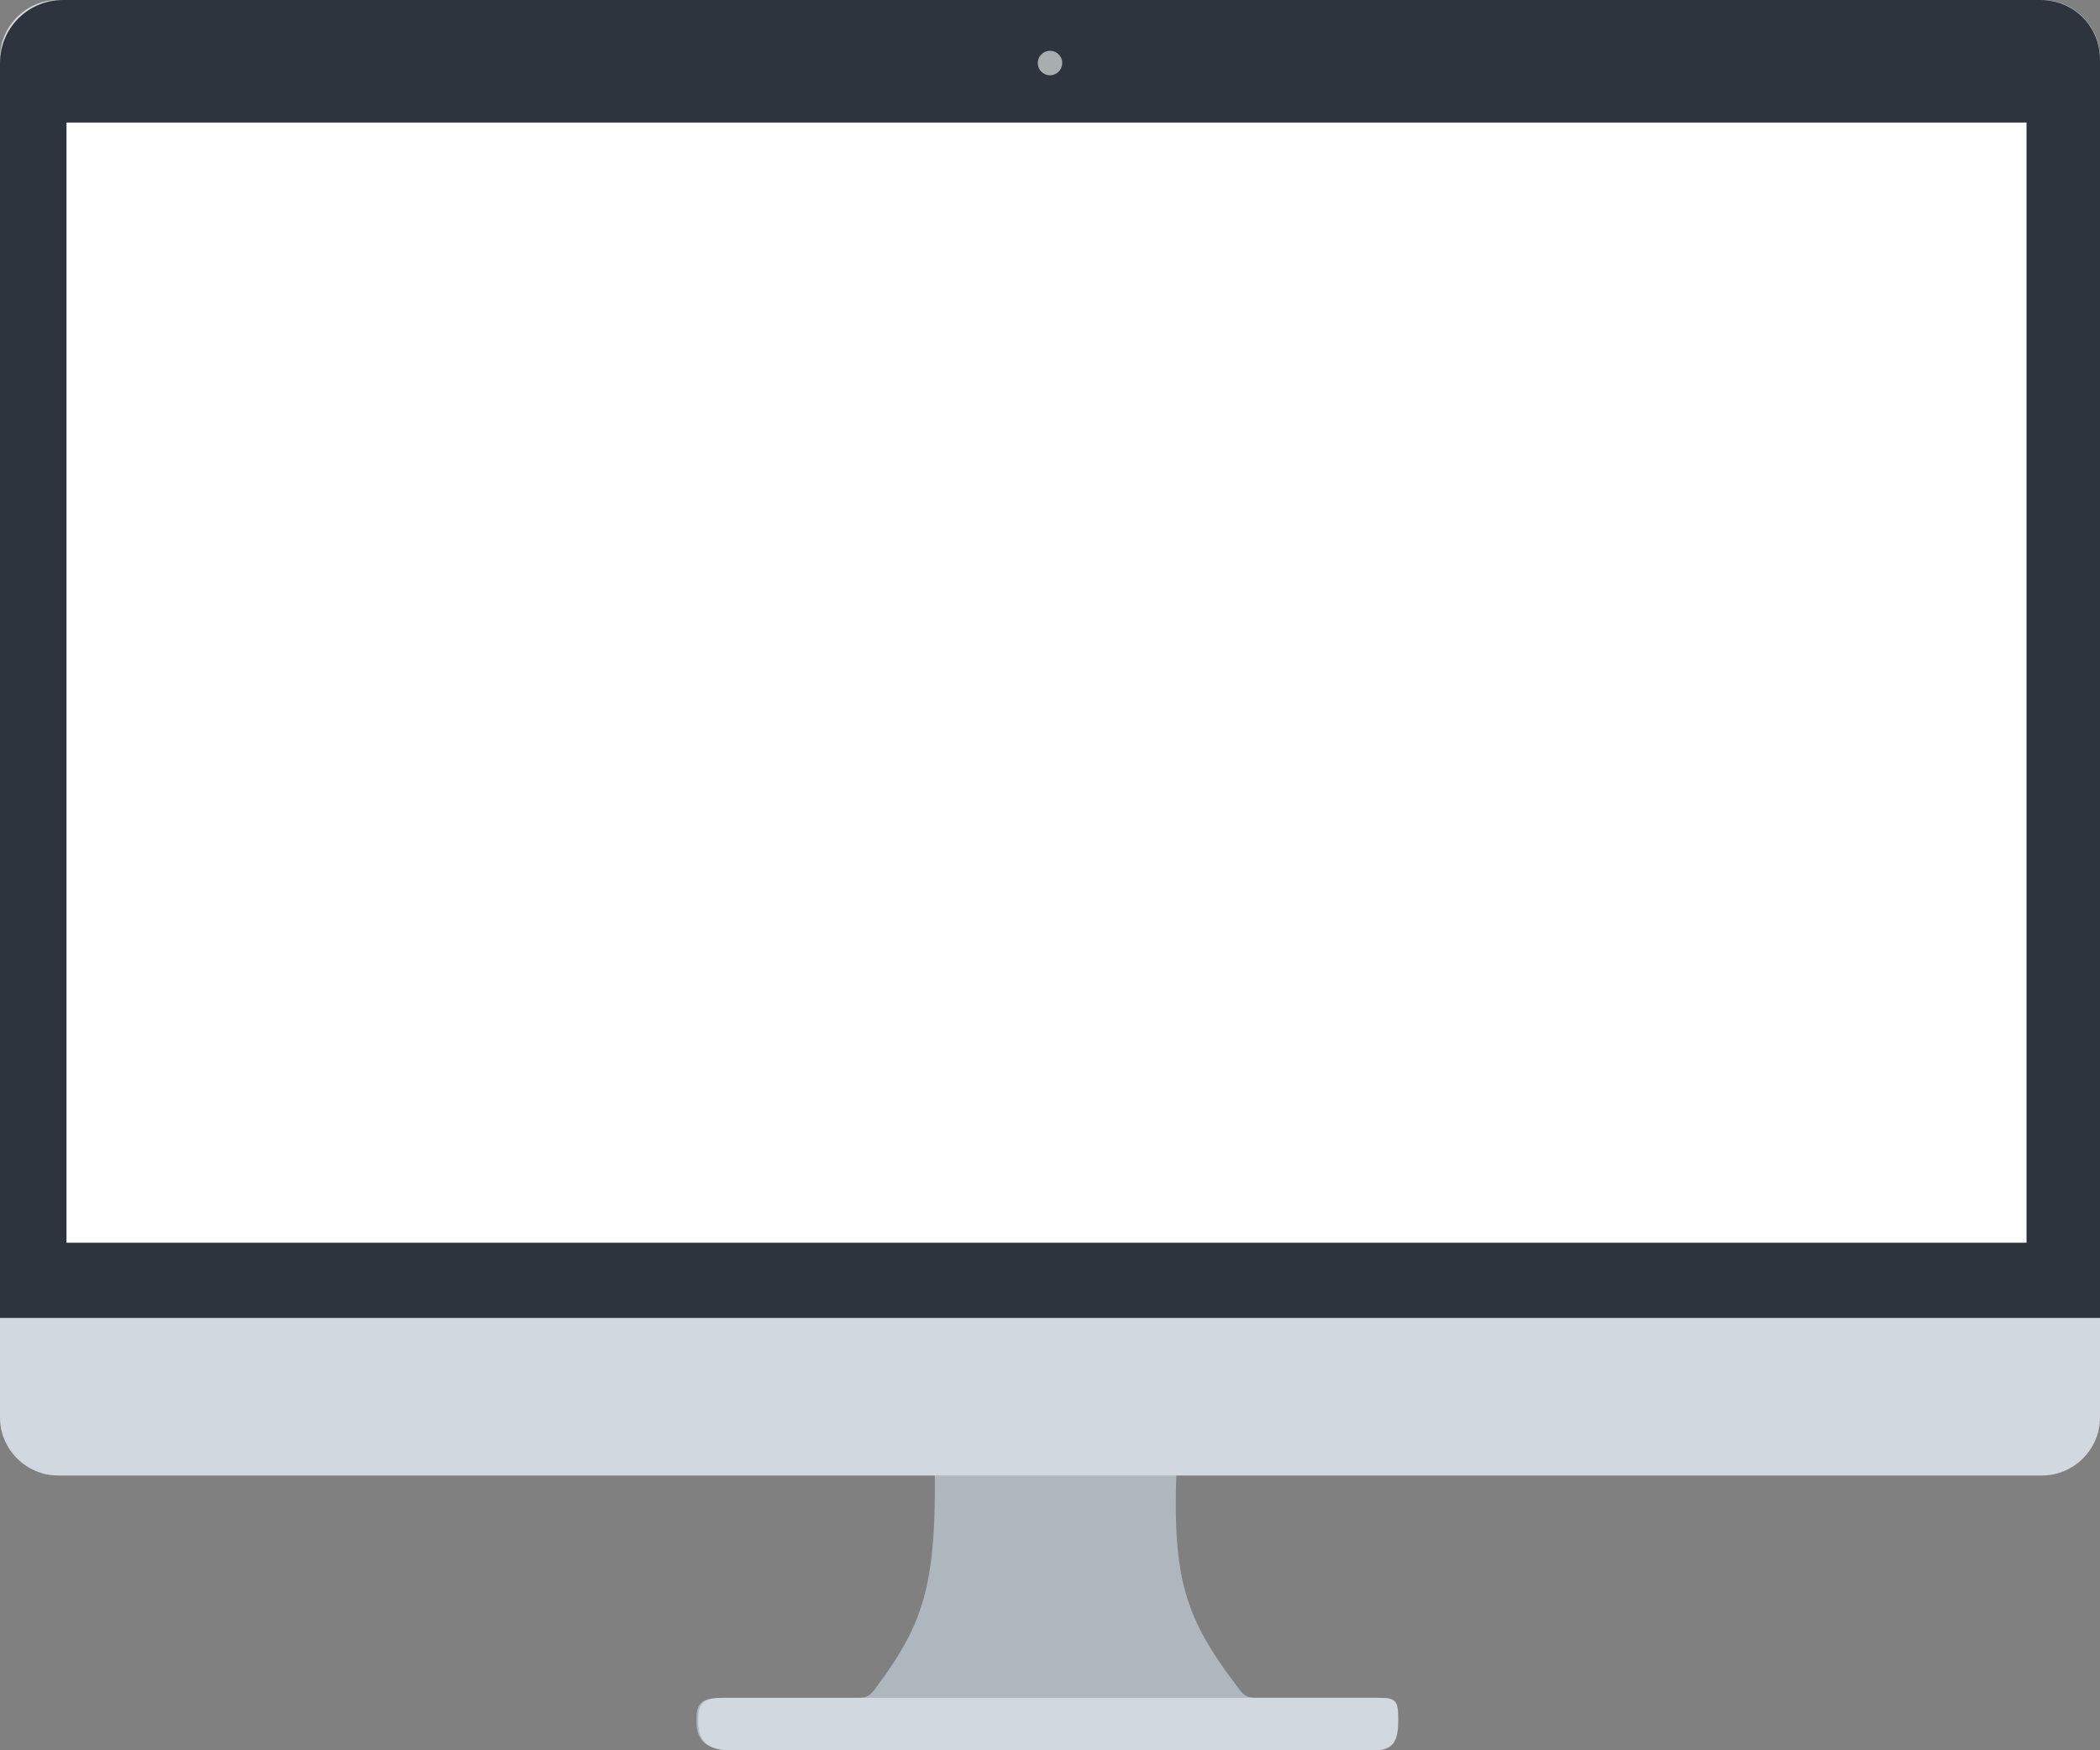 <svg version="1.1" id="ilhwsa8q1" xmlns:xml="http://www.w3.org/XML/1998/namespace"
	 xmlns="http://www.w3.org/2000/svg" xmlns:xlink="http://www.w3.org/1999/xlink" x="0px" y="0px" width="78px" height="65px"
	 viewBox="0 0 78 65" enable-background="new 0 0 78 65" xml:space="preserve">
<rect x="0" y="0" width="78" height="65" fill="#808080" stroke="none"/>
<g>
	<path fill="#AEB7BE" d="M51.089,63.051h-4.42c-0.323,0-0.455-0.064-0.647-0.326c-2.275-2.99-2.666-4.42-2.146-10.854
		c0-0.391-0.391-0.586-0.779-0.455c-2.533,0.521-5.137,0.585-7.67,0.064c-0.391-0.064-0.781,0.194-0.781,0.521
		c0.262,6.501-0.064,7.931-2.145,10.724c-0.195,0.262-0.325,0.326-0.65,0.326h-4.94c-0.65,0-1.04,0.064-1.04,0.715v0.195
		c0,0.779,0.521,1.039,1.3,1.039h23.854c0.781,0,0.847-0.391,0.847-1.168v0.064C51.87,63.115,51.87,63.051,51.089,63.051z"/>
	<path fill="#D1D8E0" d="M46.669,63.051h4.42c0.781,0,0.847,0.064,0.847,0.846v-0.063c0,0.776-0.129,1.168-0.91,1.168H27.17
		c-0.779,0-1.234-0.26-1.234-1.039v-0.194c0-0.65,0.39-0.716,0.975-0.716h4.939L46.669,63.051L46.669,63.051z"/>
	<path fill="#D1D8E0" d="M78,52.65c0,1.17-0.975,2.145-2.146,2.145H2.145C0.975,54.794,0,53.82,0,52.65V2.146
		C0,0.976,0.975,0,2.145,0h73.71C77.025,0,78,0.976,78,2.146V52.65z"/>
	<path fill="#2D343D" d="M78,48.945H0V2.341C0,1.041,1.041,0,2.34,0h73.45C77.025,0,78,0.976,78,2.21V48.945z"/>
	<rect x="2.47" y="4.551" fill="#FFFFFF" width="72.801" height="41.6"/>
	<circle fill="#A8AEAF" cx="39" cy="2.341" r="0.455"/>
</g>
</svg>
